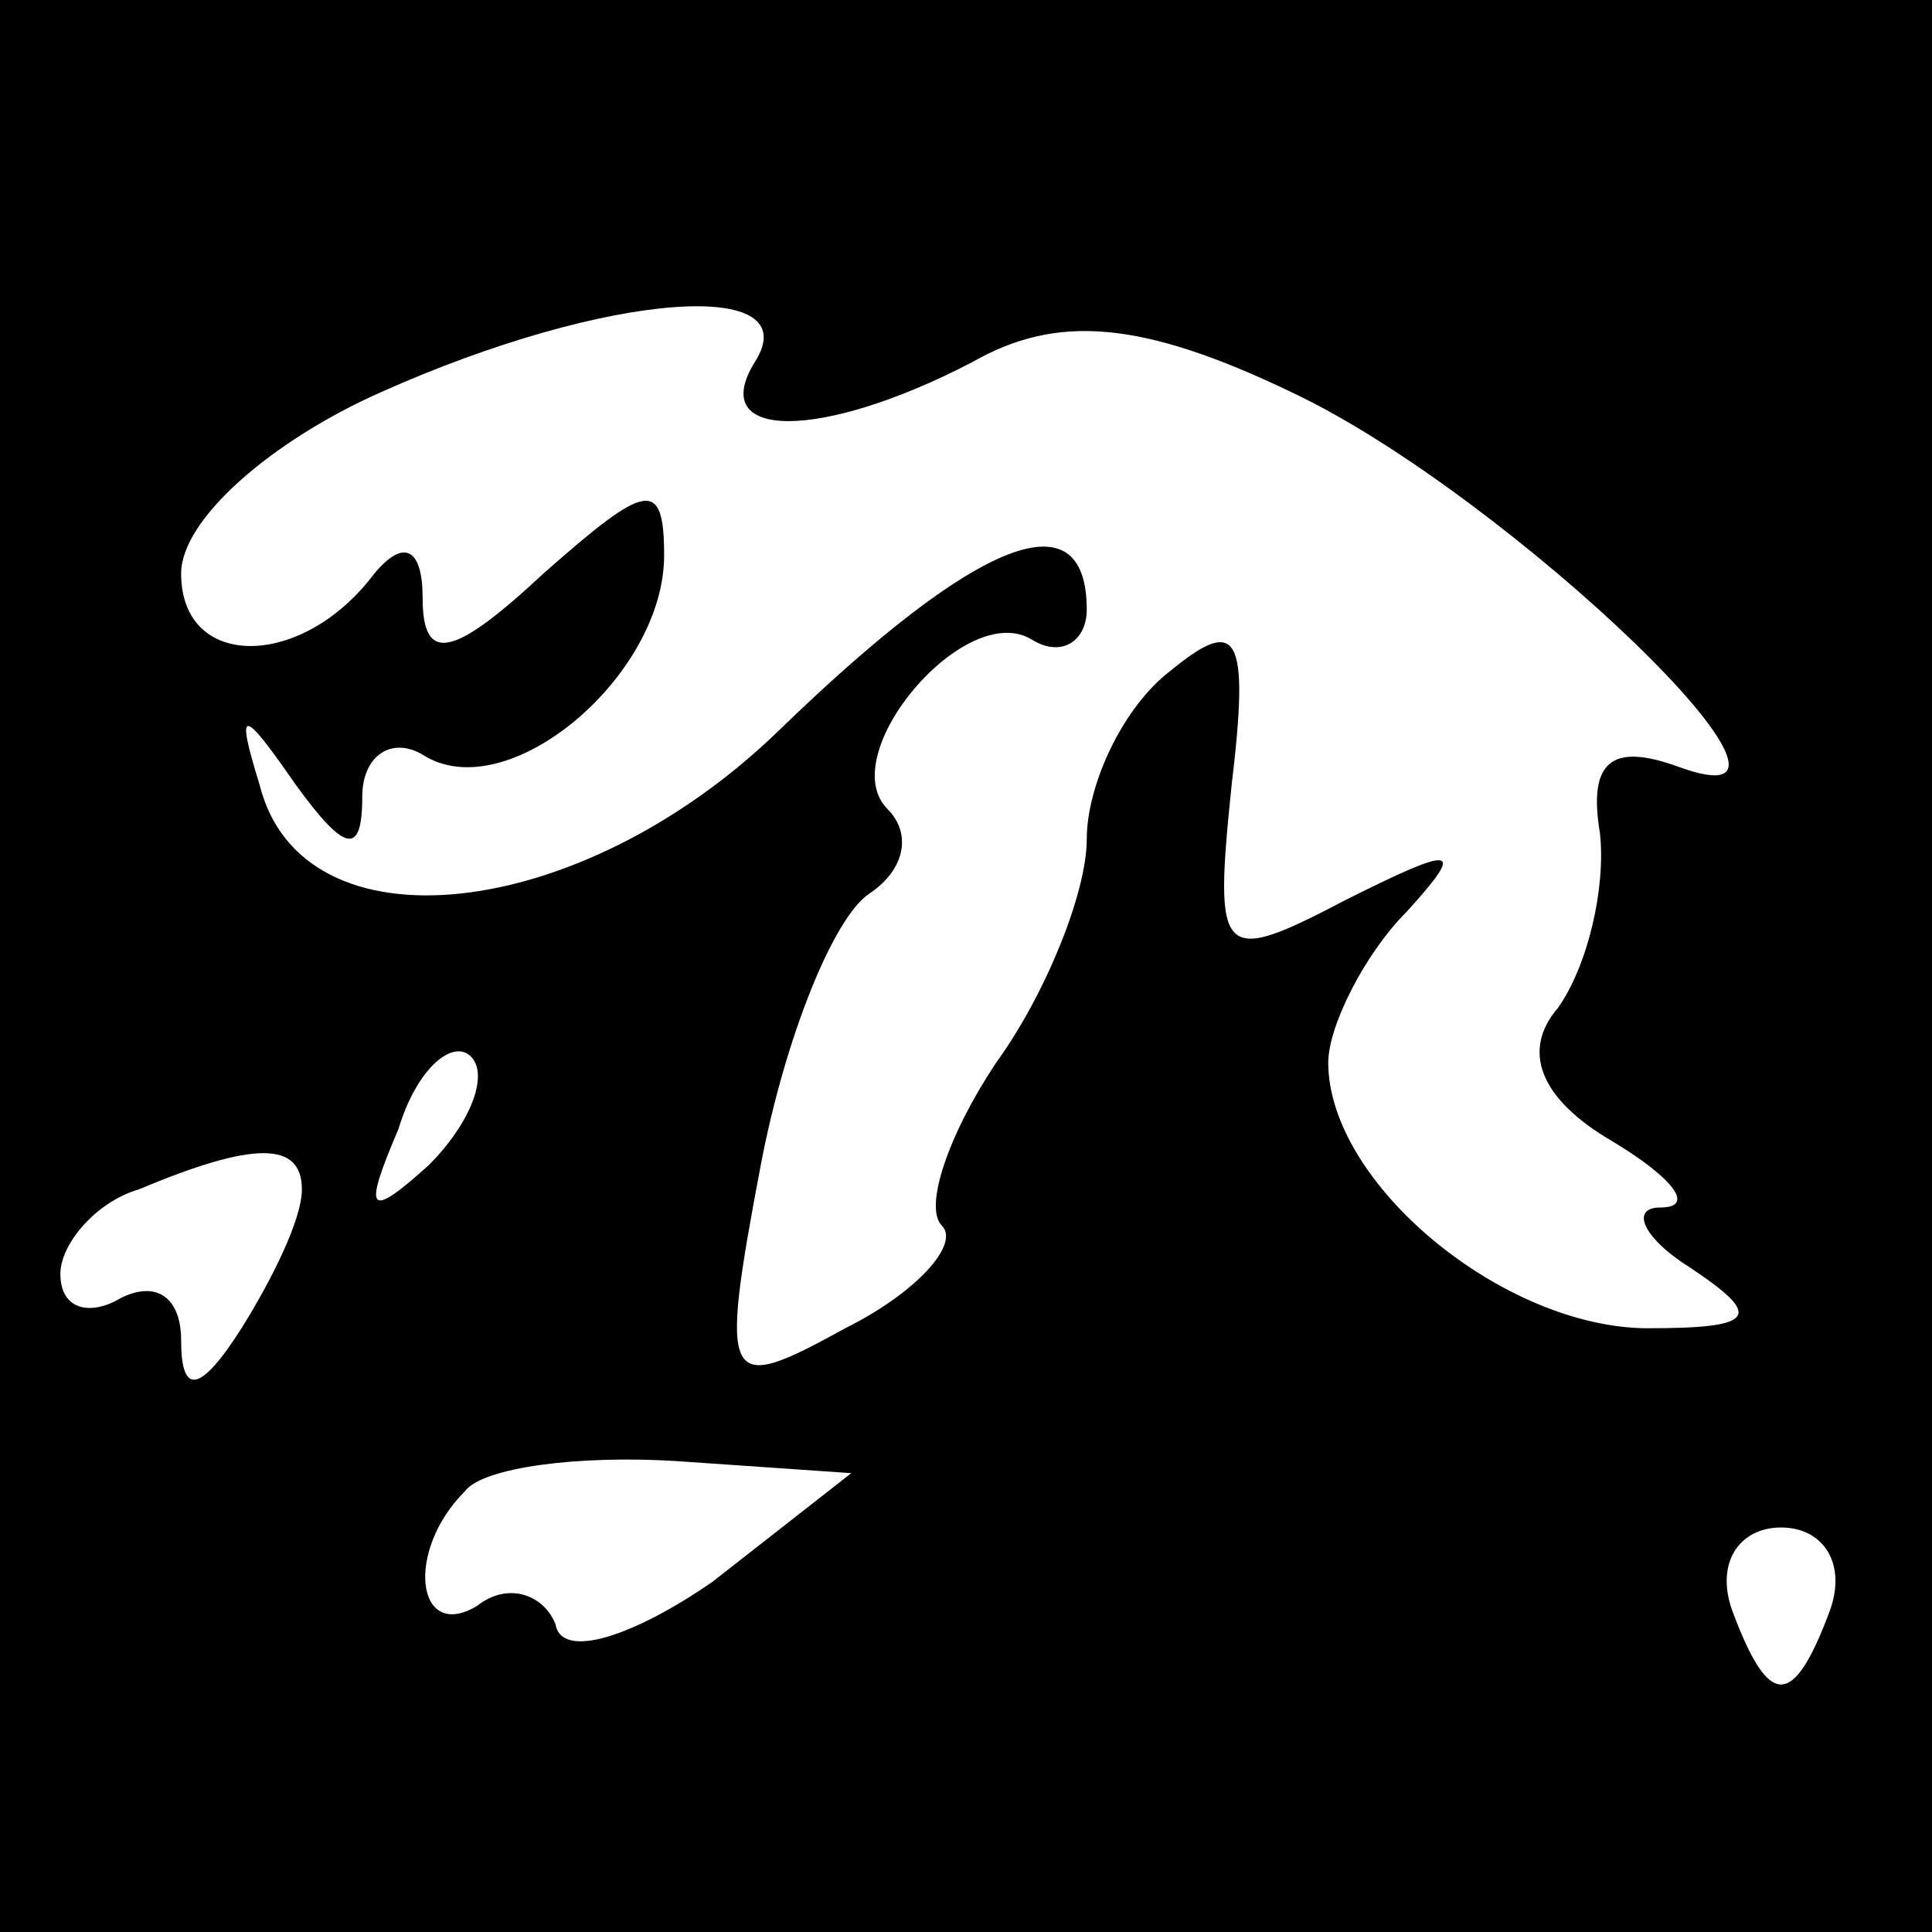 <?xml version="1.0" standalone="no"?>
<!DOCTYPE svg PUBLIC "-//W3C//DTD SVG 20010904//EN"
 "http://www.w3.org/TR/2001/REC-SVG-20010904/DTD/svg10.dtd">
<svg version="1.0" xmlns="http://www.w3.org/2000/svg"
 width="32pt" height="32pt" viewBox="0 0 32 32"
 preserveAspectRatio="xMidYMid meet">
<rect x="0" y="0" width="32" height="32" fill="#808080" stroke="none"/>
<g transform="translate(0,32) scale(0.1,-0.1)"
fill="#000000" stroke="none">
<path fill="#000000" stroke="none" d="M0 160 l0 -160 160 0 160 0 0 160 0
160 -160 0 -160 0 0 -160z"/>
<path fill="#ffffff" stroke="none" d="M125 260 c-8 -13 11 -13 36 0 14 8 28
7 53 -5 36 -17 94 -73 64 -62 -11 4 -15 1 -13 -11 1 -9 -2 -22 -7 -29 -6 -7
-3 -15 9 -22 10 -6 14 -11 8 -11 -5 0 -3 -5 5 -10 12 -8 11 -10 -7 -10 -24 0
-53 24 -53 44 0 6 6 18 13 25 10 11 8 11 -10 2 -21 -11 -22 -10 -19 19 3 25 1
28 -10 19 -8 -6 -14 -19 -14 -28 0 -9 -7 -26 -15 -37 -8 -12 -12 -24 -9 -27 3
-3 -4 -11 -16 -17 -20 -11 -21 -10 -14 27 4 21 12 41 18 45 6 4 7 10 3 14 -9
9 13 35 24 28 5 -3 9 0 9 5 0 19 -18 12 -51 -20 -33 -32 -79 -37 -86 -9 -4 13
-3 13 6 0 8 -11 11 -12 11 -2 0 7 5 10 10 7 14 -9 40 13 40 33 0 13 -3 12 -20
-3 -15 -14 -20 -15 -20 -4 0 8 -3 10 -8 4 -12 -16 -32 -16 -32 0 0 9 15 22 33
30 38 17 71 19 62 5z"/>
<path fill="#ffffff" stroke="none" d="M71 127 c-10 -9 -11 -8 -5 6 3 10 9 15
12 12 3 -3 0 -11 -7 -18z"/>
<path fill="#ffffff" stroke="none" d="M50 123 c0 -5 -5 -15 -10 -23 -7 -11
-10 -11 -10 -2 0 7 -4 10 -10 7 -5 -3 -10 -2 -10 4 0 5 6 12 13 14 19 8 27 8
27 0z"/>
<path fill="#ffffff" stroke="none" d="M118 58 c-13 -9 -25 -13 -26 -7 -2 5
-8 7 -13 3 -10 -6 -12 9 -2 19 3 4 19 6 35 5 l29 -2 -23 -18z"/>
<path fill="#ffffff" stroke="none" d="M303 53 c-6 -16 -10 -16 -16 0 -3 8 1
14 8 14 7 0 11 -6 8 -14z"/>
</g>
</svg>
